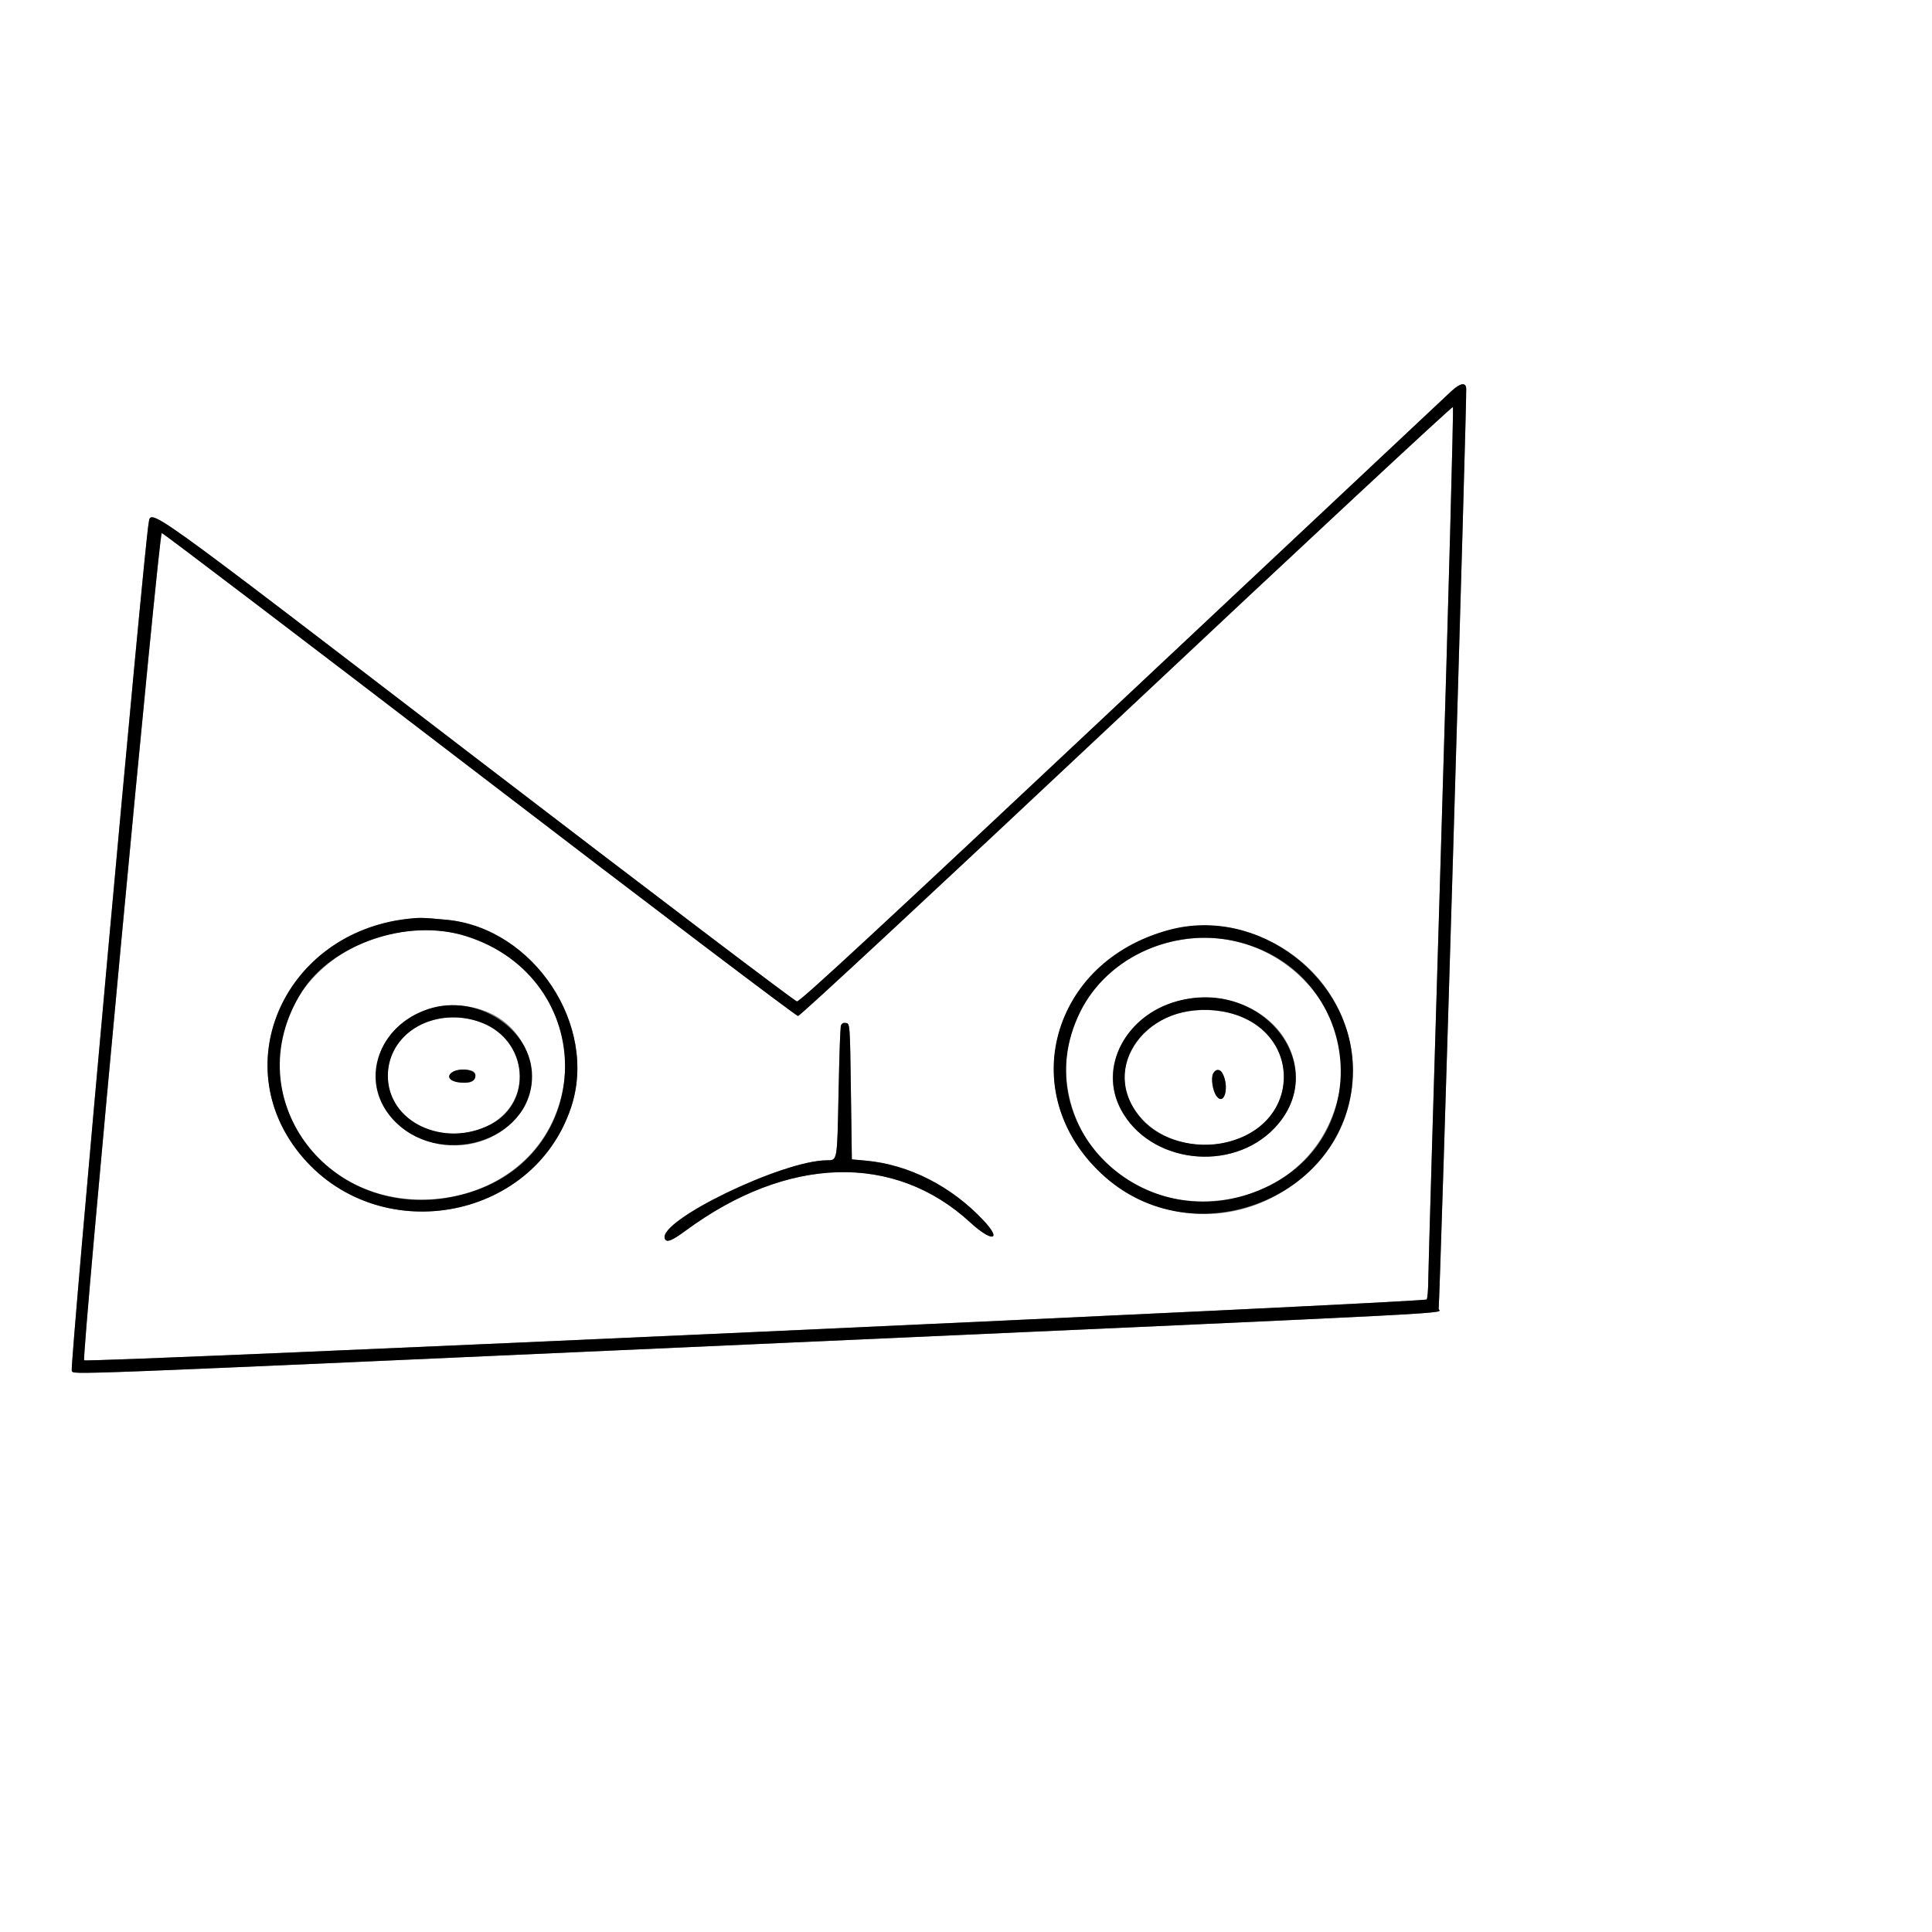 <svg id="svg" version="1.1" xmlns="http://www.w3.org/2000/svg" xmlns:xlink="http://www.w3.org/1999/xlink" width="400" height="400" viewBox="0, 0, 400,400"><rect x="0" y="0" width="400" height="400" fill="#808080" stroke="none"/><g id="svgg"><path id="path0" d="M0.000 200.000 L 0.000 400.000 200.000 400.000 L 400.000 400.000 400.000 200.000 L 400.000 0.000 200.000 0.000 L 0.000 0.000 0.000 200.000 M303.565 80.413 C 303.724 82.485,298.109 269.868,297.855 270.960 C 297.599 272.065,311.169 271.363,155.425 278.333 C 8.681 284.900,15.544 284.633,14.856 283.803 C 14.417 283.275,29.823 113.422,30.765 108.398 C 31.346 105.304,28.463 103.239,98.660 157.031 C 134.687 184.639,164.537 207.276,164.992 207.336 C 165.623 207.420,181.690 192.539,232.267 145.032 C 268.813 110.704,299.524 81.873,300.514 80.963 C 302.323 79.300,303.464 79.094,303.565 80.413 M233.235 147.155 C 193.552 184.427,165.652 210.352,165.223 210.352 C 164.823 210.352,135.127 187.852,99.231 160.352 C 63.335 132.852,33.750 110.352,33.487 110.352 C 32.887 110.352,16.872 281.093,17.422 281.638 C 17.983 282.195,295.002 269.639,295.384 269.039 C 295.553 268.773,295.699 266.973,295.709 265.039 C 295.718 263.105,296.937 221.709,298.416 173.047 C 299.896 124.385,300.974 84.432,300.813 84.264 C 300.652 84.096,270.242 112.396,233.235 147.155 M92.463 190.431 C 110.489 192.133,123.886 212.342,118.228 229.297 C 110.296 253.064,77.866 258.535,61.990 238.785 C 46.887 219.997,59.118 193.251,84.180 190.263 C 86.848 189.945,87.443 189.957,92.463 190.431 M258.789 193.129 C 282.965 201.354,287.758 231.734,267.094 245.767 C 240.827 263.604,207.206 235.487,221.711 207.813 C 228.319 195.204,245.217 188.512,258.789 193.129 M82.165 193.129 C 62.682 196.852,52.526 215.190,60.547 232.166 C 71.468 255.280,107.862 253.150,115.664 228.940 C 122.219 208.600,103.867 188.982,82.165 193.129 M244.845 194.536 C 227.423 197.293,216.898 213.419,222.029 229.492 C 230.531 256.124,270.106 254.742,276.955 227.574 C 281.624 209.056,264.491 191.428,244.845 194.536 M254.807 207.223 C 267.830 210.615,272.581 224.425,263.868 233.560 C 254.958 242.900,238.016 240.857,232.083 229.726 C 225.402 217.190,239.495 203.235,254.807 207.223 M100.586 209.374 C 109.228 212.704,112.817 223.244,107.725 230.337 C 98.899 242.631,77.936 237.226,77.933 222.656 C 77.930 212.112,89.733 205.192,100.586 209.374 M245.703 209.431 C 236.054 211.025,230.028 220.808,234.069 228.320 C 241.680 242.467,265.627 238.499,265.785 223.066 C 265.879 213.820,256.731 207.609,245.703 209.431 M90.965 210.921 C 78.212 213.242,76.297 229.098,88.224 233.623 C 97.619 237.188,107.613 231.637,107.616 222.852 C 107.619 214.927,99.787 209.315,90.965 210.921 M176.172 225.977 L 176.367 240.039 179.192 240.291 C 188.147 241.091,196.979 245.578,203.660 252.720 C 207.584 256.915,205.352 257.210,200.874 253.088 C 185.162 238.627,163.018 239.268,141.955 254.795 C 139.074 256.919,137.983 257.337,137.643 256.449 C 136.215 252.729,161.968 240.271,171.175 240.228 C 173.394 240.218,173.323 240.620,173.612 226.367 C 173.911 211.668,173.916 211.621,175.131 211.794 C 175.976 211.914,175.977 211.926,176.172 225.977 M97.820 221.721 C 98.588 222.016,98.623 223.188,97.882 223.803 C 97.029 224.511,93.722 224.167,93.204 223.317 C 92.388 221.979,95.599 220.869,97.820 221.721 M253.117 222.250 C 254.544 224.917,253.531 228.998,251.931 227.023 C 251.083 225.975,250.651 223.239,251.179 222.252 C 251.705 221.270,252.592 221.269,253.117 222.250 " stroke="none" fill="#fff" fill-rule="evenodd"></path><path id="path1" d="M300.514 80.963 C 299.524 81.873,268.813 110.704,232.267 145.032 C 181.690 192.539,165.623 207.420,164.992 207.336 C 164.537 207.276,134.687 184.639,98.660 157.031 C 28.463 103.239,31.346 105.304,30.765 108.398 C 29.823 113.422,14.417 283.275,14.856 283.803 C 15.544 284.633,8.681 284.900,155.425 278.333 C 311.169 271.363,297.599 272.065,297.855 270.960 C 298.109 269.868,303.724 82.485,303.565 80.413 C 303.464 79.094,302.323 79.300,300.514 80.963 M298.416 173.047 C 296.937 221.709,295.718 263.105,295.709 265.039 C 295.699 266.973,295.553 268.773,295.384 269.039 C 295.002 269.639,17.983 282.195,17.422 281.638 C 16.872 281.093,32.887 110.352,33.487 110.352 C 33.750 110.352,63.335 132.852,99.231 160.352 C 135.127 187.852,164.823 210.352,165.223 210.352 C 165.652 210.352,193.552 184.427,233.235 147.155 C 270.242 112.396,300.652 84.096,300.813 84.264 C 300.974 84.432,299.896 124.385,298.416 173.047 M84.180 190.263 C 59.118 193.251,46.887 219.997,61.990 238.785 C 77.866 258.535,110.296 253.064,118.228 229.297 C 123.886 212.342,110.489 192.133,92.463 190.431 C 87.443 189.957,86.848 189.945,84.180 190.263 M241.992 192.538 C 217.661 199.174,210.153 226.075,227.935 242.907 C 247.148 261.093,280.027 247.686,280.107 221.633 C 280.165 202.536,260.467 187.499,241.992 192.538 M96.289 193.762 C 124.152 202.406,123.780 239.995,95.759 247.318 C 69.189 254.262,48.295 227.811,62.537 205.260 C 68.753 195.419,84.423 190.080,96.289 193.762 M256.836 195.125 C 281.273 201.649,285.194 234.228,262.891 245.437 C 238.217 257.837,211.793 233.704,223.618 209.570 C 229.363 197.845,243.690 191.615,256.836 195.125 M243.794 207.258 C 233.031 210.153,227.404 220.947,232.083 229.726 C 238.016 240.857,254.958 242.900,263.868 233.560 C 275.816 221.033,261.640 202.459,243.794 207.258 M88.672 208.917 C 78.192 212.404,74.377 223.846,81.140 231.504 C 90.645 242.264,110.156 236.423,110.156 222.817 C 110.156 213.010,98.681 205.586,88.672 208.917 M252.886 209.365 C 269.578 212.099,270.323 232.630,253.870 236.508 C 247.476 238.015,240.208 236.026,236.408 231.729 C 227.021 221.117,237.532 206.851,252.886 209.365 M99.693 211.710 C 109.321 215.313,110.462 228.272,101.552 232.818 C 91.800 237.793,80.251 232.270,80.305 222.656 C 80.355 213.729,90.213 208.164,99.693 211.710 M174.084 212.380 C 173.973 212.768,173.761 219.062,173.612 226.367 C 173.323 240.620,173.394 240.218,171.175 240.228 C 161.968 240.271,136.215 252.729,137.643 256.449 C 137.983 257.337,139.074 256.919,141.955 254.795 C 163.018 239.268,185.162 238.627,200.874 253.088 C 205.352 257.210,207.584 256.915,203.660 252.720 C 196.979 245.578,188.147 241.091,179.192 240.291 L 176.367 240.039 176.172 225.977 C 175.977 211.926,175.976 211.914,175.131 211.794 C 174.583 211.715,174.215 211.921,174.084 212.380 M93.532 222.047 C 92.288 222.971,93.243 223.998,95.481 224.144 C 97.452 224.272,98.438 223.774,98.438 222.650 C 98.438 221.407,94.968 220.981,93.532 222.047 M251.179 222.252 C 250.651 223.239,251.083 225.975,251.931 227.023 C 253.531 228.998,254.544 224.917,253.117 222.250 C 252.592 221.269,251.705 221.270,251.179 222.252 " stroke="none" fill="#000000" fill-rule="evenodd"></path></g></svg>